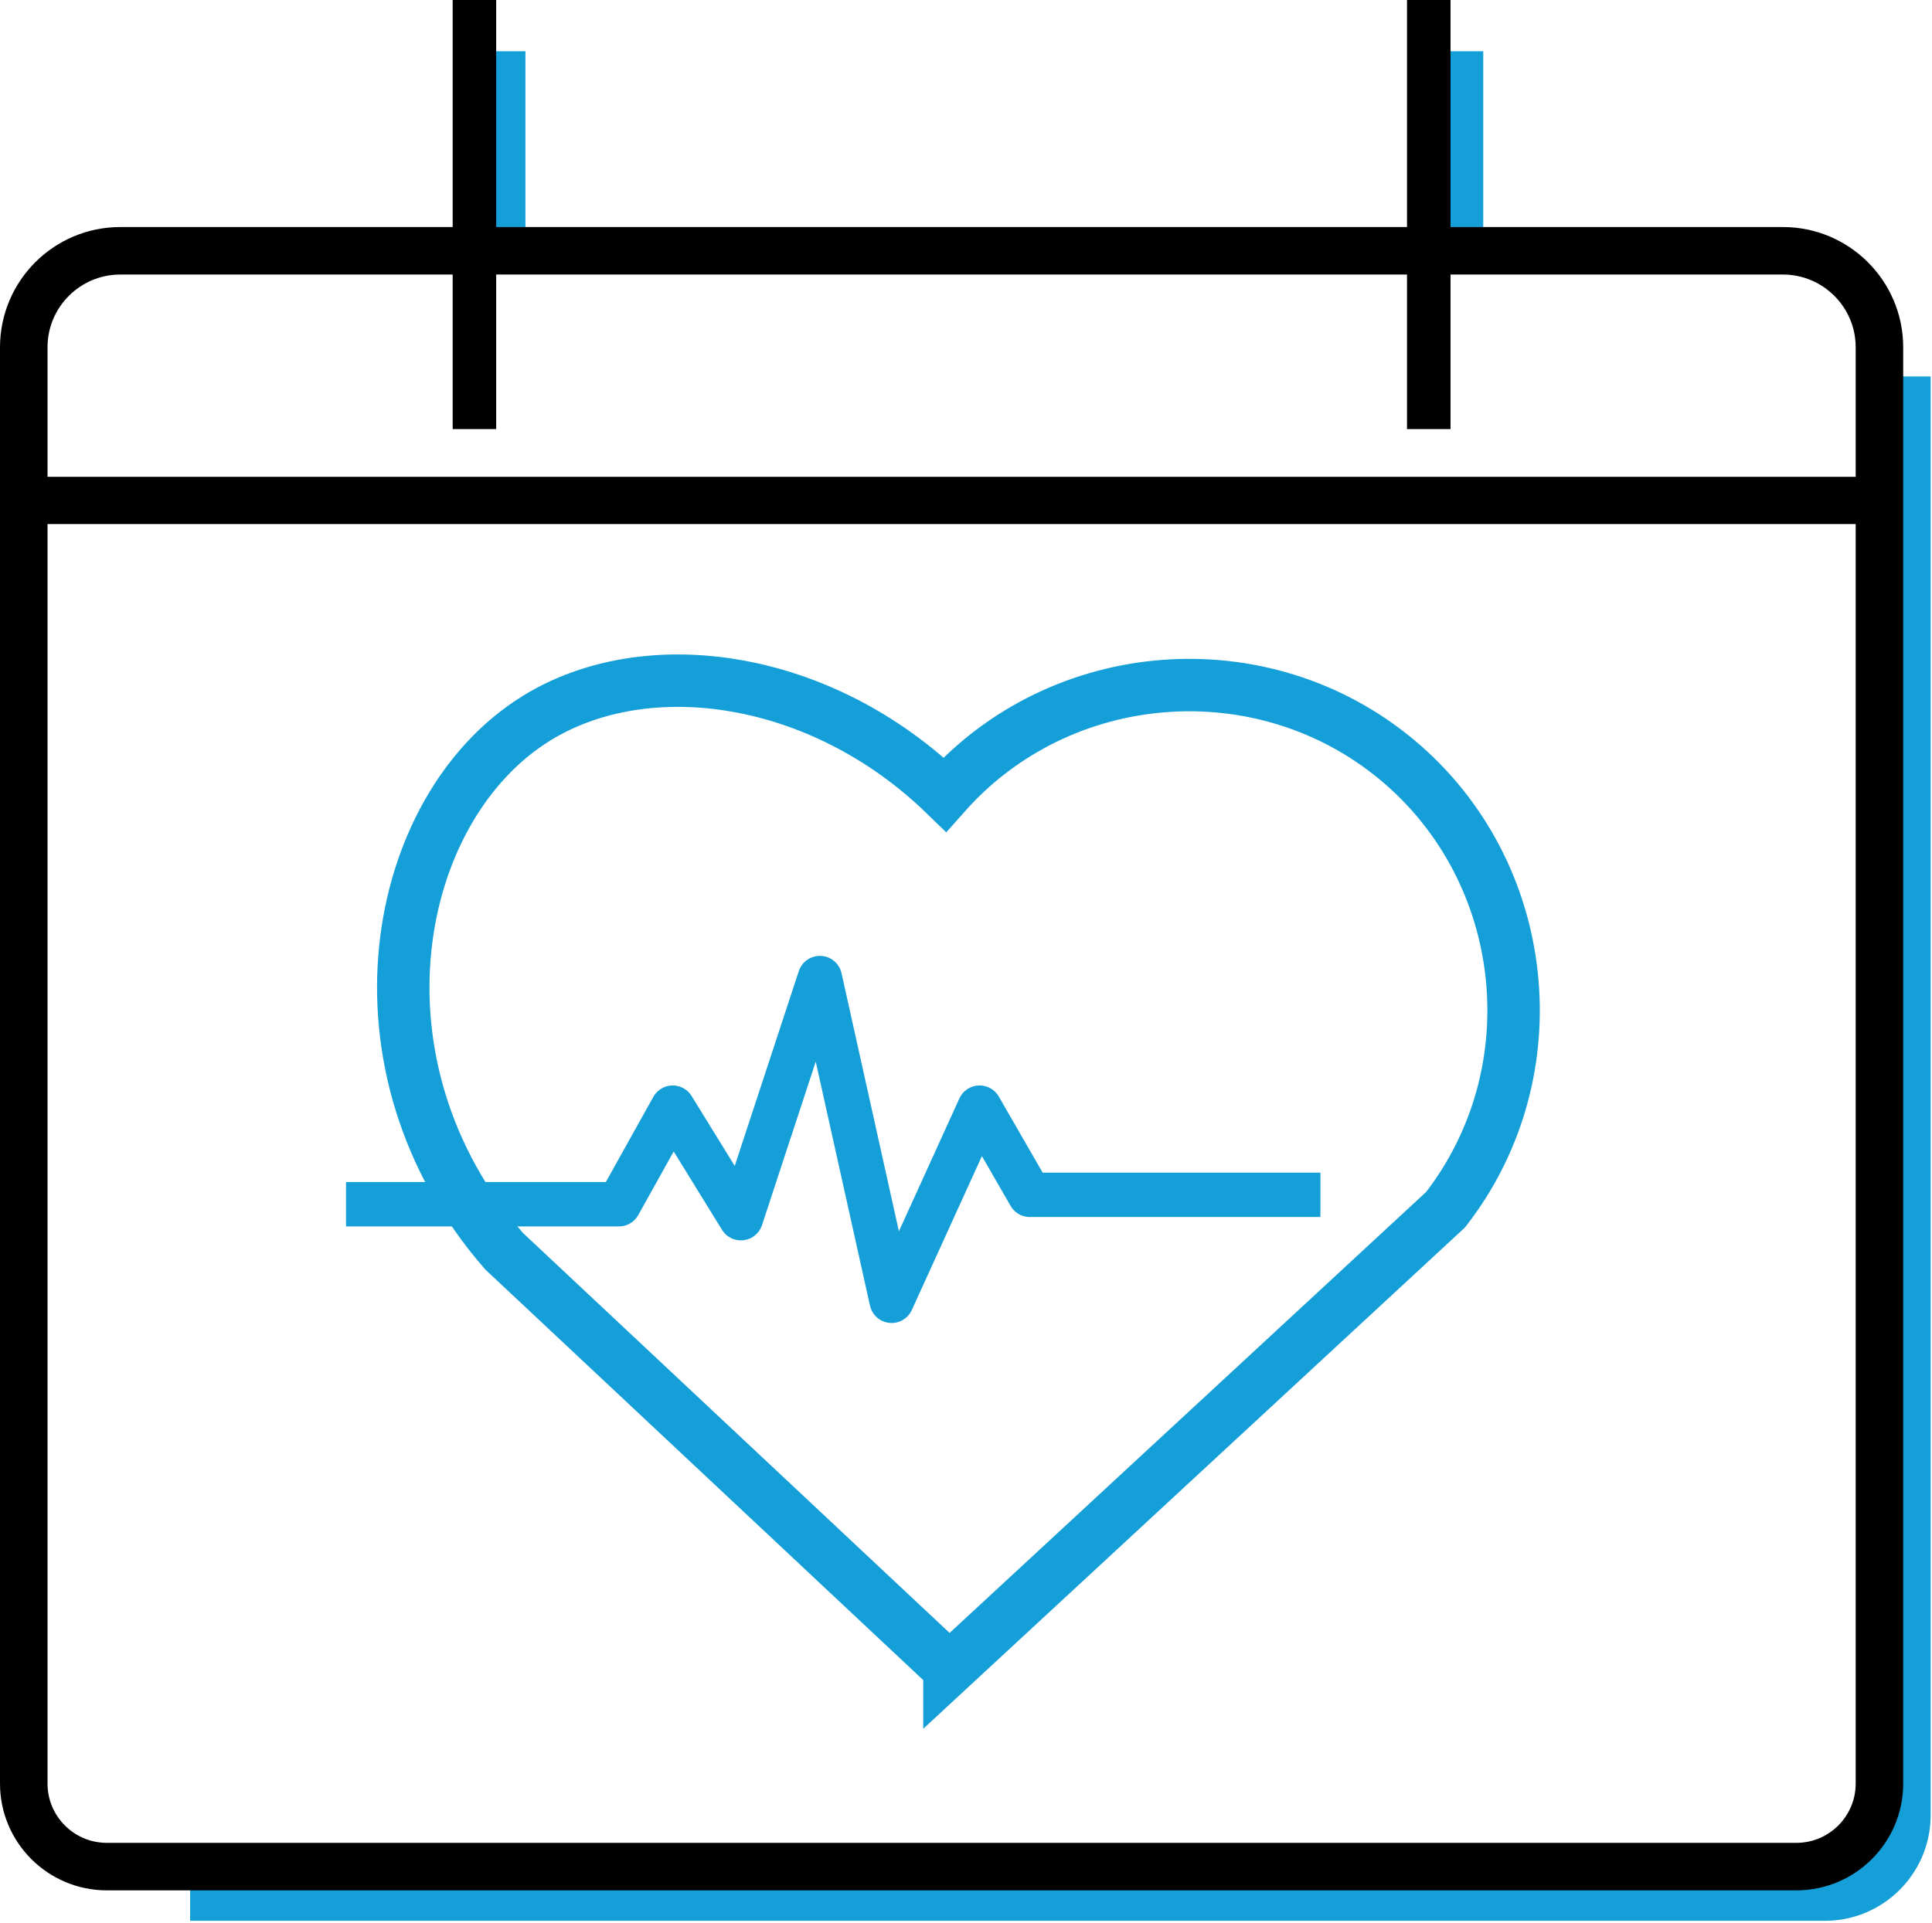<svg width="444" height="442" viewBox="0 0 444 442" fill="none" xmlns="http://www.w3.org/2000/svg">
<g clip-path="url(#clip0_571_26079)">
<path d="M335.869 11.78V53.62" stroke="#159FD8" stroke-width="10" stroke-miterlimit="10"/>
<path d="M115.75 11.78V53.62" stroke="#159FD8" stroke-width="10" stroke-miterlimit="10"/>
<path d="M438.689 86.54V417.25C438.689 427.9 430.049 436.54 419.399 436.54H43.69" stroke="#159FD8" stroke-width="10" stroke-miterlimit="10"/>
<path d="M431.911 115.04H5.461" stroke="black" stroke-width="10.86" stroke-miterlimit="10"/>
<path d="M27.641 57.65H409.741C421.981 57.65 431.921 67.59 431.921 79.83V410C431.921 420.53 423.371 429.08 412.841 429.08H24.541C14.011 429.08 5.461 420.53 5.461 410V79.83C5.461 67.59 15.401 57.65 27.641 57.65Z" stroke="black" stroke-width="10.92" stroke-miterlimit="10"/>
<path d="M109.029 0V98.64" stroke="black" stroke-width="10" stroke-miterlimit="10"/>
<path d="M328.35 0V98.64" stroke="black" stroke-width="10" stroke-miterlimit="10"/>
<path d="M218.199 383.61C256.199 348.43 294.209 313.26 332.209 278.08C356.829 246.4 351.829 200.3 321.069 174.67C290.219 148.96 243.799 152.48 217.129 182.62C188.829 155.15 148.799 149.33 123.269 165.12C89.829 185.8 78.79 245.06 115.849 287.62C149.969 319.61 184.079 351.61 218.199 383.6V383.61Z" stroke="#159FD8" stroke-width="12.05" stroke-miterlimit="10"/>
<path d="M303.45 274.66H236.67L225.12 254.62L204.91 299.02L188.42 224.83L170.27 280.03L154.6 254.62L142.23 276.82H79.519" stroke="#159FD8" stroke-width="10.2" stroke-linejoin="round"/>
</g>
<defs>
<clipPath id="clip0_571_26079">
<rect width="443.69" height="441.54" fill="white"/>
</clipPath>
</defs>
</svg>
